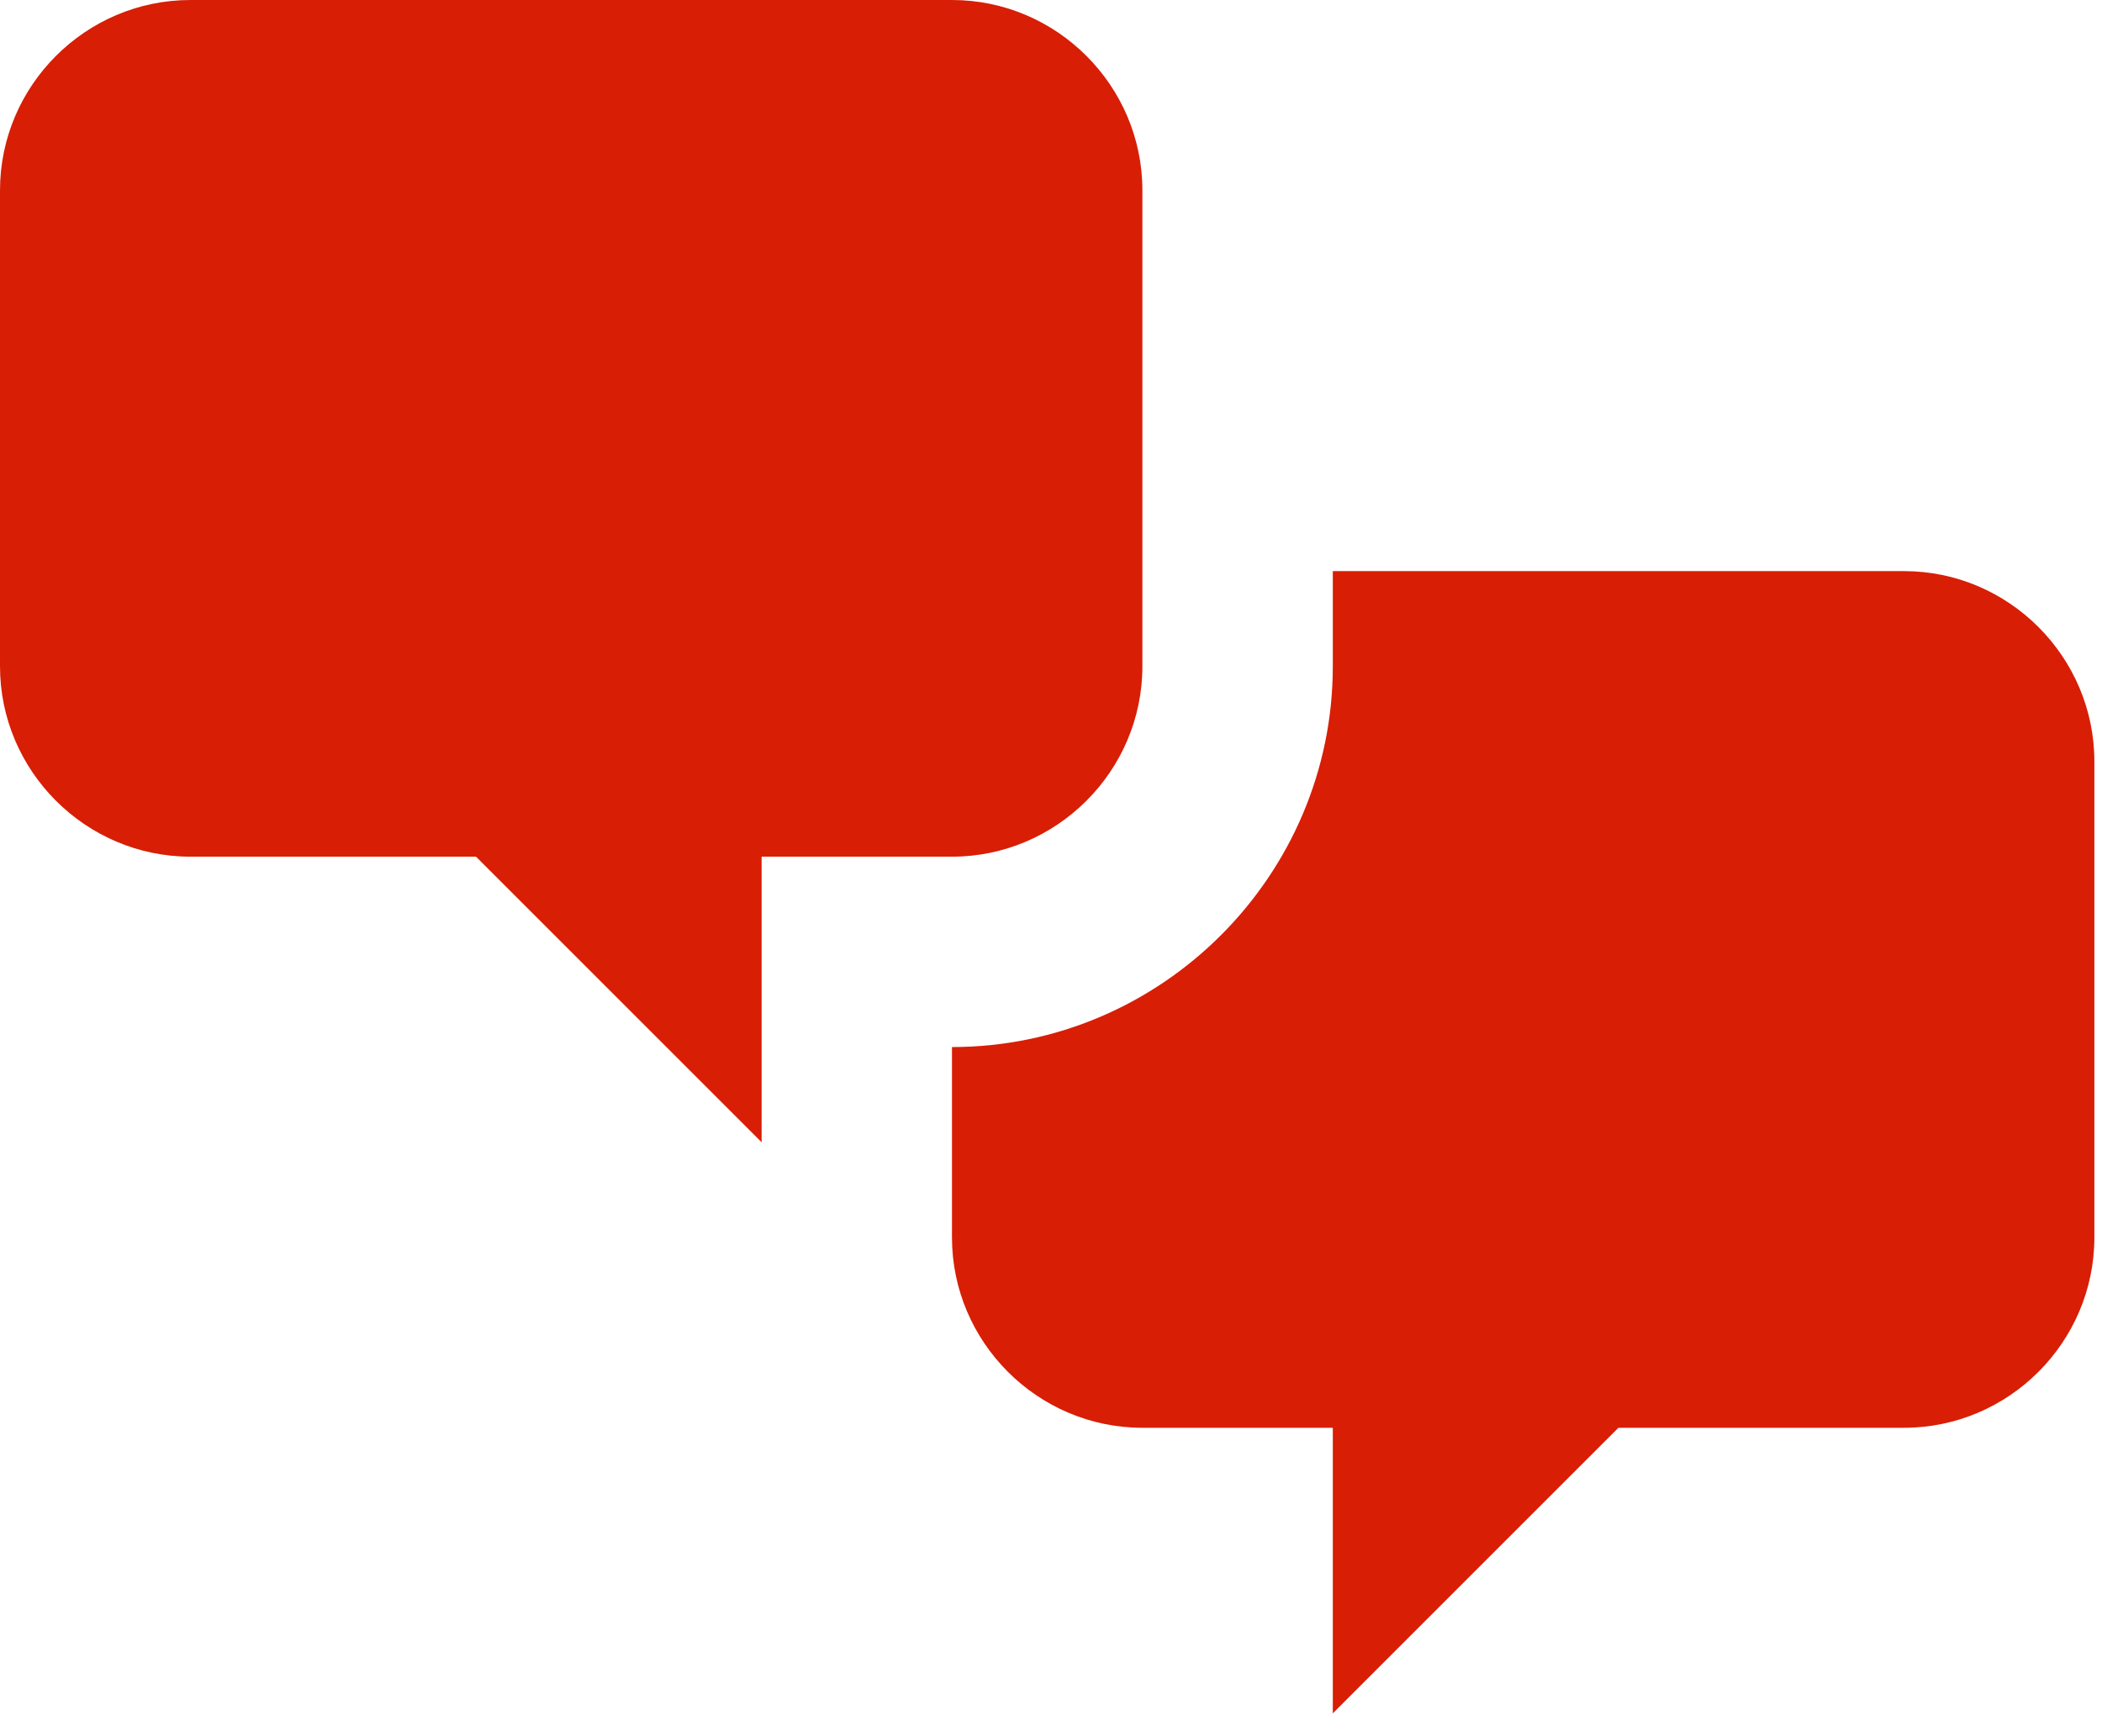<svg width="46" height="38" viewBox="0 0 46 38" fill="none" xmlns="http://www.w3.org/2000/svg">
<path id="Vector" d="M4.167 18.75C1.875 18.75 0 16.875 0 14.583V4.167C0 1.875 1.875 0 4.167 0H20.833C23.125 0 25 1.875 25 4.167V14.583C25 16.875 23.125 18.75 20.833 18.75H16.667V25L10.417 18.75H4.167ZM41.667 31.25C43.958 31.25 45.833 29.375 45.833 27.083V16.667C45.833 14.375 43.958 12.5 41.667 12.5H29.167V14.583C29.167 19.167 25.417 22.917 20.833 22.917V27.083C20.833 29.375 22.708 31.25 25 31.25H29.167V37.5L35.417 31.25H41.667Z" fill="#D81E05"/>
</svg>
